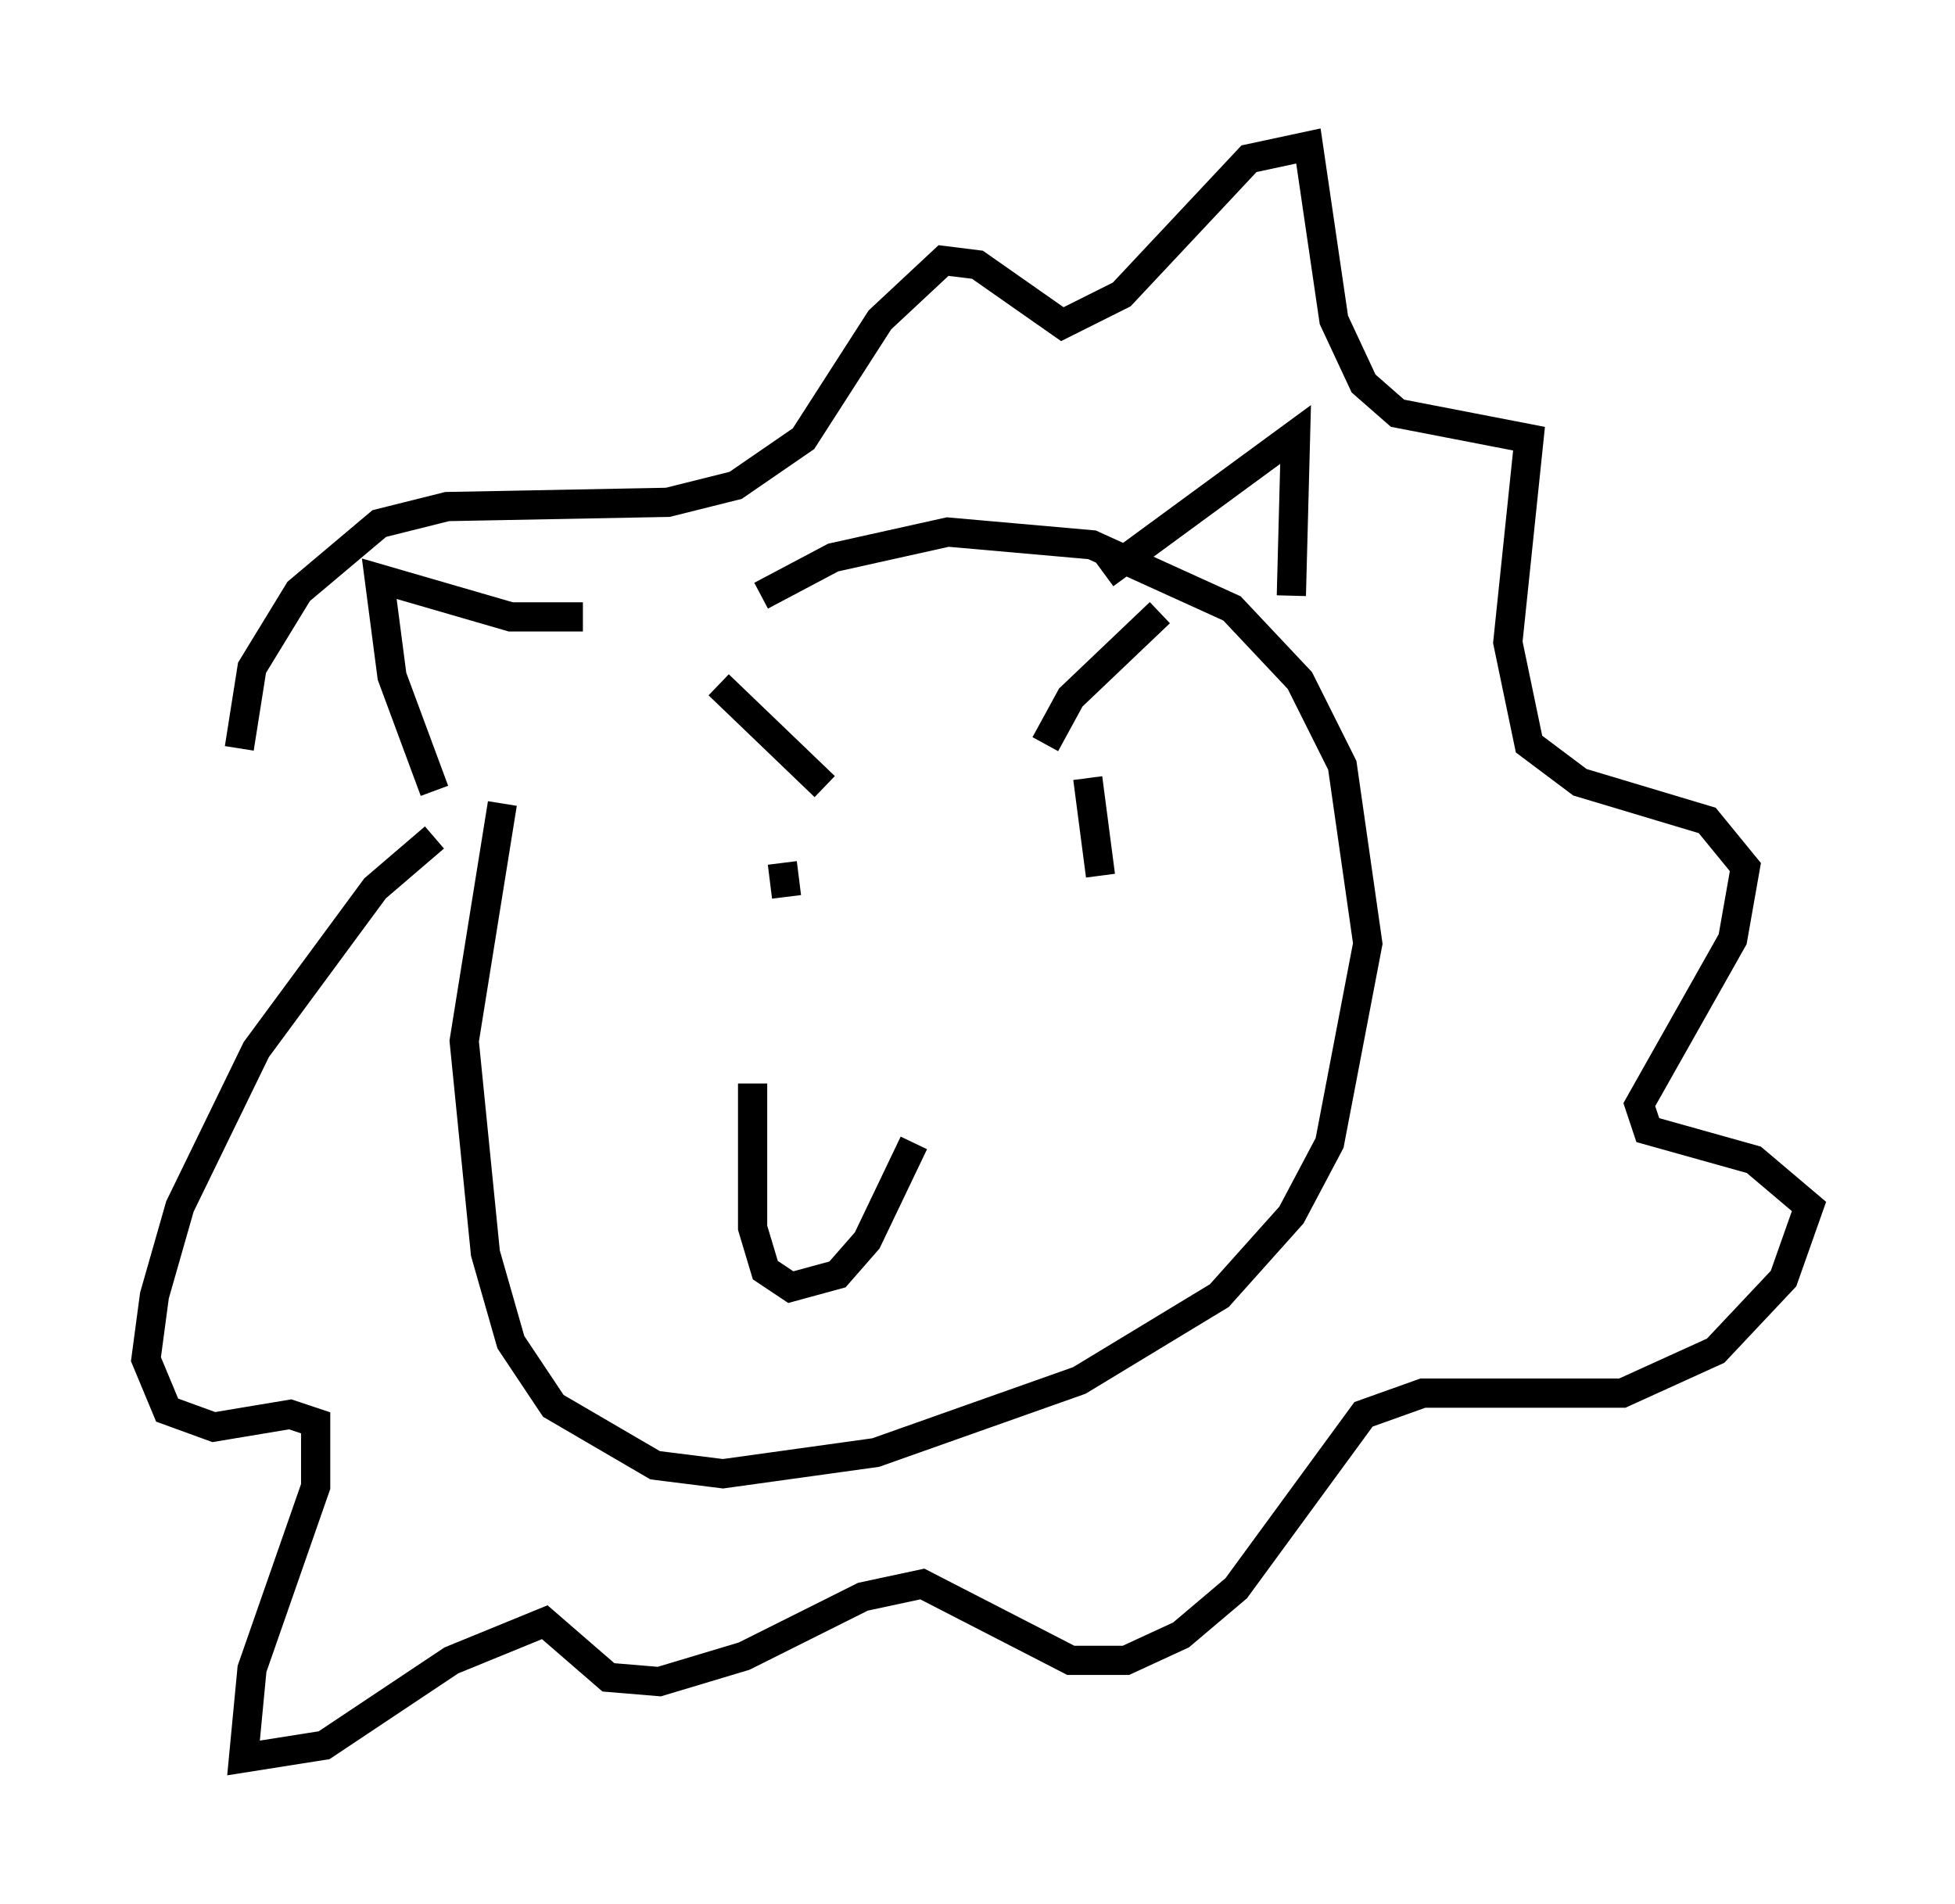 <?xml version="1.0" encoding="utf-8" ?>
<svg baseProfile="full" height="65.195" version="1.1" width="66.938" xmlns="http://www.w3.org/2000/svg" xmlns:ev="http://www.w3.org/2001/xml-events" xmlns:xlink="http://www.w3.org/1999/xlink"><defs /><rect fill="white" height="65.195" width="66.938" x="0" y="0" /><path d="M19.525, 23.737 m-2.324, 3.777 l-1.307, 8.134 0.726, 7.263 l0.872, 3.05 1.453, 2.179 l3.486, 2.034 2.324, 0.291 l5.229, -0.726 6.972, -2.469 l4.793, -2.905 2.469, -2.76 l1.307, -2.469 1.307, -6.827 l-0.872, -6.101 -1.453, -2.905 l-2.324, -2.469 -4.793, -2.179 l-4.939, -0.436 -3.922, 0.872 l-2.469, 1.307 m-11.184, 8.279 l-2.034, 1.743 -4.067, 5.52 l-2.615, 5.374 -0.872, 3.05 l-0.291, 2.179 0.726, 1.743 l1.598, 0.581 2.615, -0.436 l0.872, 0.291 0.0, 2.179 l-2.179, 6.246 -0.291, 3.05 l2.76, -0.436 4.358, -2.905 l3.196, -1.307 2.179, 1.888 l1.743, 0.145 2.905, -0.872 l4.067, -2.034 2.034, -0.436 l5.084, 2.615 1.888, 0.0 l1.888, -0.872 1.888, -1.598 l4.358, -5.955 2.034, -0.726 l6.827, 0.0 3.196, -1.453 l2.324, -2.469 0.872, -2.469 l-1.888, -1.598 -3.631, -1.017 l-0.291, -0.872 3.196, -5.665 l0.436, -2.469 -1.307, -1.598 l-4.358, -1.307 -1.743, -1.307 l-0.726, -3.486 0.726, -6.972 l-4.503, -0.872 -1.162, -1.017 l-1.017, -2.179 -0.872, -5.955 l-2.034, 0.436 -4.358, 4.648 l-2.034, 1.017 -2.905, -2.034 l-1.162, -0.145 -2.179, 2.034 l-2.615, 4.067 -2.324, 1.598 l-2.324, 0.581 -7.553, 0.145 l-2.324, 0.581 -2.76, 2.324 l-1.598, 2.615 -0.436, 2.76 m29.631, -5.955 l6.536, -4.793 -0.145, 5.52 m-24.257, 0.726 l-2.469, 0.0 -4.503, -1.307 l0.436, 3.341 1.453, 3.922 m11.911, 2.469 l0.145, 1.162 m10.313, -4.067 l0.436, 3.341 m-13.073, -6.536 l3.631, 3.486 m7.553, -1.453 l0.872, -1.598 3.05, -2.905 m-13.944, 16.123 l0.0, 4.939 0.436, 1.453 l0.872, 0.581 1.598, -0.436 l1.017, -1.162 1.598, -3.341 " fill="none" stroke="black" stroke-width="1" /></svg>